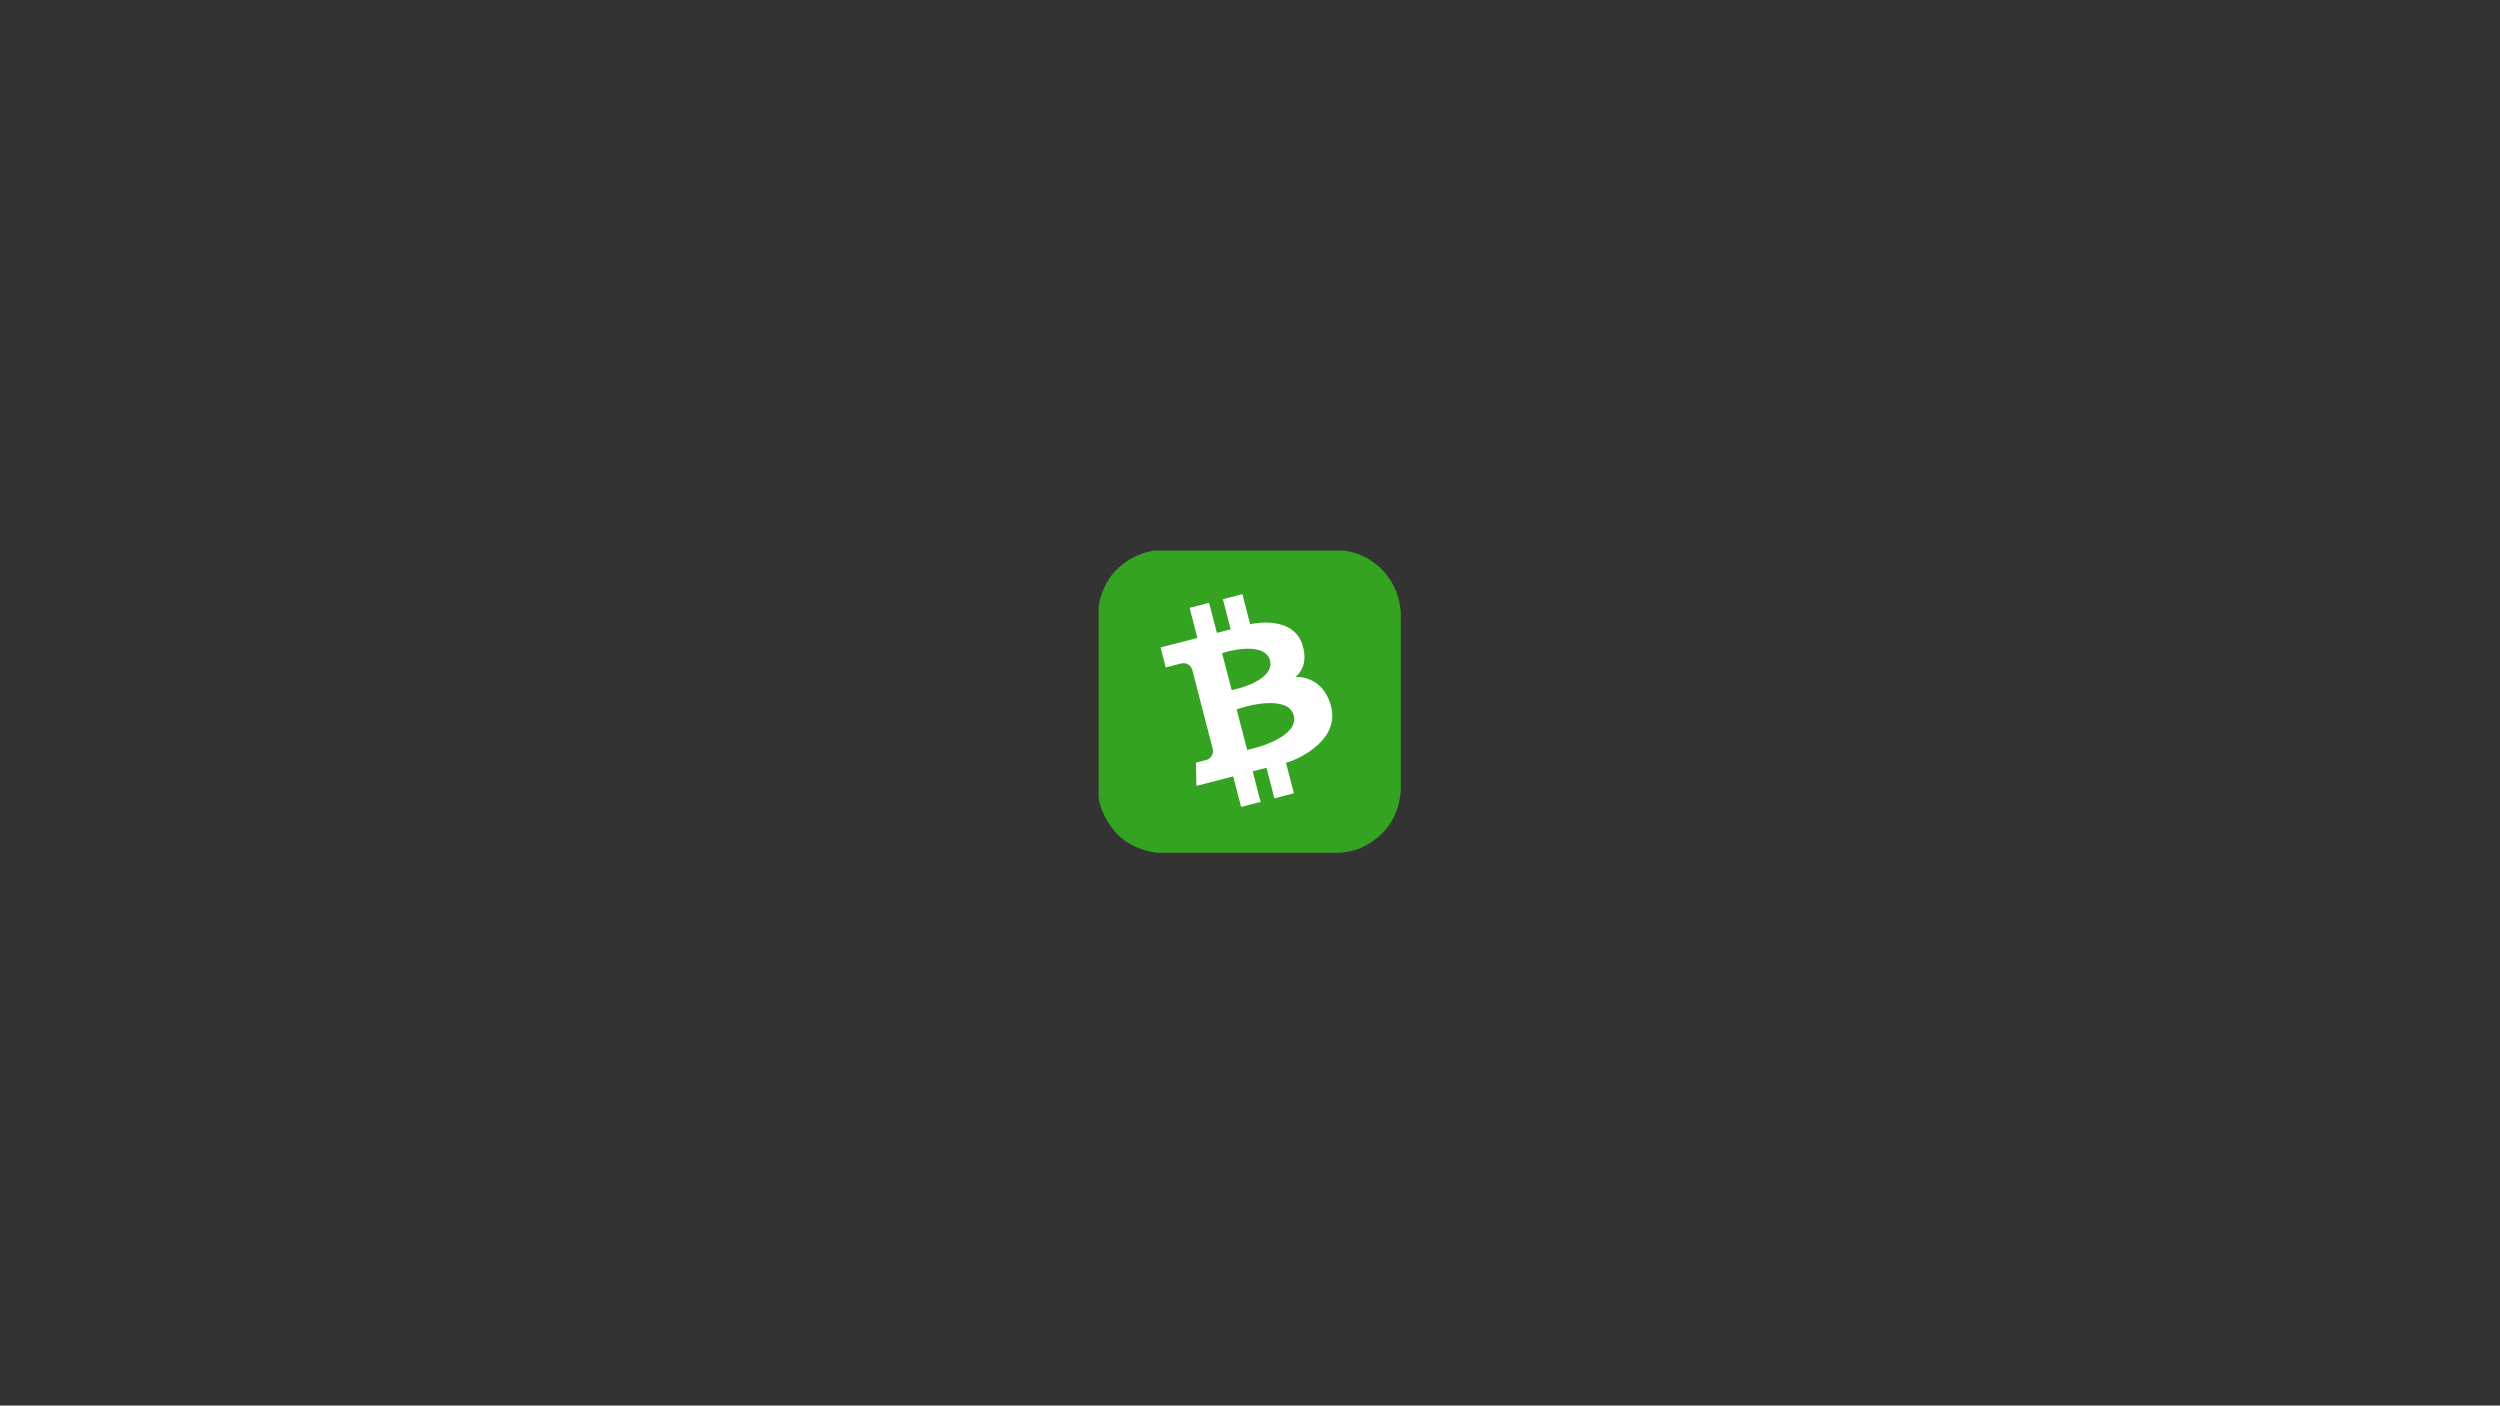 <?xml version="1.0" encoding="utf-8"?>
<!-- Generator: Adobe Illustrator 23.1.0, SVG Export Plug-In . SVG Version: 6.00 Build 0)  -->
<svg version="1.1" id="Layer_1" xmlns="http://www.w3.org/2000/svg" xmlns:xlink="http://www.w3.org/1999/xlink" x="0px" y="0px"
	 viewBox="0 0 1366 768" style="enable-background:new 0 0 1366 768;" xml:space="preserve">
<rect x="0" y="0" width="1366" height="768" fill="#333333" stroke="none"/>
<style type="text/css">
	.st0{fill:#34A321;}
	.st1{fill:#FFFFFF;}
</style>
<g>
	<g>
		<path class="st0" d="M765.38,334.04c0,33.06,0,66.11,0,99.17c-0.19,0.13-0.14,0.33-0.16,0.51c-1.44,12.36-7.53,21.7-18.31,27.89
			c-5.11,2.94-10.66,4.37-16.63,4.36c-32.35-0.05-64.7-0.02-97.05-0.02c-0.65,0-1.29-0.02-1.93-0.12
			c-13.75-2.09-23.36-9.55-28.83-22.31c-1.23-2.87-2.18-5.89-2.19-9.03c-0.04-34.12-0.02-68.25-0.02-102.37
			c0-0.32-0.01-0.65,0.04-0.96c2.54-14.28,10.64-23.9,24.26-28.86c1.9-0.69,3.89-1.01,5.85-1.46c34.83,0,69.66,0,104.49,0
			c0.18,0.05,0.35,0.13,0.53,0.16c14.15,2.3,25.71,13.09,28.99,27.04C764.89,330,765.09,332.02,765.38,334.04z M647.99,354.35
			L647.99,354.35c-0.05-0.1-0.1-0.21-0.15-0.32l-0.01-0.01c-0.05-0.13-0.1-0.26-0.15-0.38c-0.5-0.73-0.77-1.58-1.14-2.38
			c-0.2-0.45-0.48-0.62-0.98-0.62c-2.47,0.04-4.94,0.02-7.41,0.04c-2.71,0.03-5.42,0.07-8.14,0.11c-0.39,0.01-0.73,0.08-0.93,0.48
			c-0.2,0.41-0.03,0.71,0.23,1.01c0.19,0.22,0.37,0.46,0.28,0.79c-1.71,0.36-2.69,1.39-3.05,3.11c-0.26,1.23,0.04,2.35,0.5,3.44
			c2.16,5.03,4.63,9.91,6.85,14.9c0.91,2.04,2.18,3.96,2.46,6.25c-0.83,0.01-1.66,0.03-2.49,0.03c-3.06,0-6.11,0.02-9.17-0.02
			c-0.72-0.01-0.95,0.22-0.89,0.92c0.05,0.61-0.01,1.23-0.02,1.85c-0.27,0.04-0.5,0.18-0.73,0.32c-1.56,0.98-1.92,2.56-1.96,4.19
			c-0.08,3.44-0.07,6.88-0.01,10.32c0.05,2.76,1.28,4.31,3.66,4.77c0.71,0.14,1.43,0.24,2.16,0.22c1.56-0.03,3.11-0.1,4.66-0.13
			c4.22-0.09,8.44-0.05,12.65-0.03c1.42,0.01,2.67,0.41,3.66,1.54c0.78,0.89,1.29,1.91,1.78,2.95c1.32,2.82,2.63,5.65,3.93,8.48
			c1.82,3.95,3.63,7.9,5.46,11.85c0.62,1.34,1.32,2.64,2.23,3.81c1.28,1.65,3.69,1.8,5.2,0.37c0.94-0.89,1.56-1.98,2.09-3.13
			c1.64-3.62,3.26-7.24,4.89-10.87c1.42-3.16,2.83-6.32,4.27-9.47c1-2.17,1.82-4.43,3.01-6.5c0.9-1.56,2.41-2.25,3.67-0.27
			c0.13,0.2,0.25,0.41,0.36,0.63c1.3,2.65,2.6,5.3,3.9,7.95c3.09,6.29,6.18,12.59,9.28,18.87c0.42,0.85,0.96,1.61,1.66,2.26
			c1.48,1.38,3.89,1.34,5.33-0.05c0.69-0.66,1.24-1.41,1.64-2.27c1.97-4.23,3.97-8.46,5.93-12.7c1.37-2.95,2.79-5.87,4.02-8.88
			c1.31-3.21,3.5-4.59,6.99-4.47c4.99,0.17,9.99,0.06,14.99,0.04c3.39-0.01,5.38-1.64,5.56-4.65c0.23-3.78,0.39-7.56,0.34-11.34
			c-0.02-1.4-0.37-2.77-1.62-3.5c-0.81-0.47-1.04-1.04-1.1-1.83c0.28-1.25,0.16-1.4-1.09-1.4c-3.29-0.01-6.58-0.02-9.87-0.03
			c-0.73-0.14-0.77-0.63-0.62-1.22c0.14-0.55,0.42-1.04,0.66-1.55c1.78-3.85,3.56-7.69,5.31-11.55c1.17-2.59,2.52-5.11,3.47-7.79
			c0.79-2.24,0.59-4.64-2.14-5.67c-0.31-0.12-0.49-0.31-0.56-0.63l0.01-0.05c0.05-0.08,0.09-0.17,0.14-0.25
			c-0.02-0.03-0.01-0.05,0.02-0.07c0.05-0.09,0.09-0.18,0.14-0.26c-0.05-0.38,0.66-1.06-0.39-1.07c-5.61-0.06-11.21-0.11-16.82-0.17
			c-0.34,0-0.54,0.09-0.69,0.4c-0.42,0.88-0.87,1.74-1.31,2.6c-0.07,0.13-0.13,0.25-0.2,0.38c-0.04,0.05-0.08,0.1-0.12,0.15
			c-0.34,0.04-0.59,0.21-0.78,0.5c-0.45,0.7-0.95,1.36-1.3,2.12c-1.95,4.24-3.91,8.47-5.86,12.71c-1.71,3.73-3.4,7.46-5.13,11.18
			c-0.51,1.09-0.92,2.23-1.72,3.17c-0.82,0.96-1.76,1.04-2.56,0.06c-0.44-0.54-0.77-1.16-1.15-1.74c-0.54-0.82-0.99-1.73-1.94-2.2
			c-0.5-0.96-1-1.93-1.51-2.89c-0.27-0.5-0.52-0.66-0.83,0c-0.22,0.48-0.51,0.92-0.77,1.38c-0.05,0.09-0.09,0.17-0.14,0.26
			l-0.02,0.06c-0.04,0.08-0.09,0.16-0.13,0.24c0.01,0.04,0,0.07-0.03,0.09c-0.04,0.07-0.08,0.14-0.11,0.22
			c0,0.03-0.01,0.06-0.04,0.07c-0.96,0.36-1.54-0.44-1.4-1.35c0.13-0.82,0.27-1.65,0.61-2.41c1.83-4.09,3.67-8.17,5.48-12.27
			c0.76-1.72,1.72-3.36,2.14-5.2c0.49-2.17-0.17-3.88-2.27-4.6c-0.24-0.08-0.45-0.17-0.51-0.45c0.04-0.5,0.34-0.89,0.53-1.33
			c0.23-0.54,0.24-0.85-0.5-0.85c-5.58,0.01-11.16,0.01-16.74,0c-0.38,0-0.56,0.13-0.72,0.47c-0.47,1.03-0.98,2.04-1.47,3.06
			c-0.04,0.12-0.09,0.24-0.13,0.36l0.01-0.01c-0.81,0.25-1.12,0.97-1.46,1.63c-1.18,2.3-2.11,4.7-3.14,7.06
			c-2.13,4.87-4.24,9.75-6.38,14.61c-0.79,1.79-1.41,3.67-2.52,5.3c-0.82,1.21-2.12,1.24-3.01,0.09c-0.5-0.64-0.82-1.38-1.16-2.12
			c-1.58-3.47-3.16-6.94-4.73-10.41c-1.49-3.28-2.95-6.56-4.46-9.83c-0.84-1.83-1.54-3.73-2.68-5.4c-0.24-0.35-0.45-0.74-0.95-0.79
			l0.01,0.01C648.14,354.56,648.14,354.42,647.99,354.35z"/>
		<path class="st0" d="M708.39,413.6c2.73-5.92,5.47-11.83,8.18-17.75c0.23-0.5,0.48-0.64,1.01-0.64
			c7.39,0.02,14.78,0.01,22.16,0.01c1.55,0,1.87-0.28,1.83-1.89c-0.04-1.48-0.04-2.95,0.03-4.43c0.11-2.44,0.2-4.88,0.29-7.33
			c0-0.05-0.03-0.1-0.04-0.15c-0.04,0.02-0.11,0.04-0.11,0.06c0,0.05,0.03,0.1,0.04,0.15c0.06,0.8,0.29,1.36,1.1,1.84
			c1.25,0.73,1.6,2.11,1.62,3.5c0.05,3.78-0.11,7.57-0.34,11.34c-0.18,3.01-2.17,4.64-5.56,4.65c-5,0.02-10,0.13-14.99-0.04
			c-3.49-0.12-5.69,1.26-6.99,4.47c-1.22,3.01-2.65,5.93-4.02,8.88c-1.96,4.24-3.96,8.46-5.93,12.7c-0.4,0.86-0.95,1.61-1.64,2.27
			c-1.45,1.4-3.85,1.43-5.33,0.05c-0.7-0.65-1.24-1.41-1.66-2.26c-3.1-6.29-6.19-12.58-9.28-18.87c-1.3-2.65-2.6-5.3-3.9-7.95
			c-0.11-0.22-0.23-0.42-0.36-0.63c-1.26-1.98-2.76-1.29-3.67,0.27c-1.2,2.07-2.02,4.33-3.01,6.5c-1.44,3.15-2.85,6.31-4.27,9.47
			c-1.63,3.62-3.25,7.25-4.89,10.87c-0.52,1.15-1.15,2.24-2.09,3.13c-1.51,1.43-3.92,1.28-5.2-0.37c-0.91-1.17-1.61-2.47-2.23-3.81
			c-1.83-3.95-3.64-7.9-5.46-11.85c-1.3-2.83-2.61-5.66-3.93-8.48c-0.49-1.04-1-2.06-1.78-2.95c-0.99-1.13-2.25-1.53-3.66-1.54
			c-4.22-0.02-8.44-0.06-12.65,0.03c-1.55,0.03-3.11,0.1-4.66,0.13c-0.73,0.02-1.45-0.08-2.16-0.22c-2.38-0.46-3.61-2-3.66-4.77
			c-0.06-3.44-0.07-6.88,0.01-10.32c0.04-1.63,0.4-3.22,1.96-4.19c0.23-0.14,0.45-0.29,0.73-0.32c0.01,3.71,0.04,7.41,0.01,11.12
			c-0.01,0.81,0.26,0.99,1.01,0.96c7.87-0.24,15.74-0.11,23.61-0.25c0.73-0.01,1.07,0.21,1.38,0.87
			c4.45,9.68,8.93,19.34,13.39,29.01c0.26,0.55,0.72,0.58,1.18,0.66c0.5,0.09,0.53-0.37,0.66-0.66c3.25-7.17,6.5-14.34,9.73-21.53
			c3.99-8.89,7.96-17.8,11.95-26.69c3.05-6.8,6.11-13.59,9.18-20.38c0.58-1.29,1.19-2.57,1.79-3.86c0.05,0.28,0.26,0.37,0.51,0.45
			c2.1,0.72,2.76,2.43,2.27,4.6c-0.42,1.84-1.38,3.49-2.14,5.2c-1.81,4.1-3.65,8.18-5.48,12.27c-0.34,0.77-0.48,1.59-0.61,2.41
			c-0.14,0.9,0.44,1.71,1.4,1.35c-1.54,2.77-2.89,5.65-4.43,8.43c-1.02,1.85-1.98,3.74-2.93,5.64c-0.21,0.42-0.06,0.77,0.12,1.14
			c2.35,4.8,4.69,9.59,7.03,14.4c2.62,5.38,5.24,10.77,7.87,16.15"/>
		<path class="st0" d="M730.83,380.19c-2.3,0-4.6,0-7.02,0c0.41-0.91,0.78-1.75,1.17-2.59c3.88-8.4,7.75-16.79,11.63-25.19
			c0.1-0.22,0.22-0.43,0.33-0.64c0.07,0.32,0.25,0.51,0.56,0.63c2.73,1.04,2.93,3.43,2.14,5.67c-0.95,2.68-2.29,5.2-3.47,7.79
			c-1.75,3.86-3.53,7.71-5.31,11.55c-0.24,0.51-0.52,1-0.66,1.55C730.06,379.57,730.1,380.06,730.83,380.19z"/>
		<path class="st0" d="M629.68,352.65c4.57,9.09,8.6,18.43,13.01,27.71c-2.18,0-4.21,0-6.25,0c-0.28-2.3-1.55-4.21-2.46-6.25
			c-2.23-4.99-4.69-9.88-6.85-14.9c-0.47-1.09-0.76-2.21-0.5-3.44C626.99,354.04,627.97,353.01,629.68,352.65z"/>
		<path class="st0" d="M678.73,354.1c-0.86,2.53-2.05,4.93-3.1,7.38c-3.73,8.64-7.49,17.26-11.24,25.88
			c-0.17,0.39-0.35,0.77-0.59,1.28c-0.7-1.53-1.36-2.94-1.99-4.38c-1.56-3.57-3.17-7.13-4.8-10.67c-2.92-6.33-5.78-12.69-8.66-19.03
			c-0.04-0.1-0.07-0.2-0.1-0.3c0.5,0.04,0.71,0.43,0.95,0.79c1.14,1.68,1.84,3.58,2.68,5.4c1.51,3.27,2.97,6.55,4.46,9.83
			c1.57,3.47,3.15,6.94,4.73,10.41c0.33,0.73,0.66,1.47,1.16,2.12c0.89,1.15,2.19,1.12,3.01-0.09c1.11-1.64,1.73-3.51,2.52-5.3
			c2.14-4.87,4.26-9.74,6.38-14.61c1.03-2.36,1.96-4.77,3.14-7.06C677.62,355.07,677.93,354.35,678.73,354.1z"/>
		<path class="st0" d="M717.73,353.44c-0.79,2.4-1.96,4.64-3,6.93c-4.03,8.8-8.07,17.59-12.11,26.38c-0.31,0.67-0.66,1.32-1.05,2.11
			c-0.64-1.35-1.22-2.57-1.79-3.8c-0.88-1.91-1.74-3.84-2.48-5.81c0.95,0.46,1.4,1.37,1.94,2.2c0.38,0.58,0.71,1.21,1.15,1.74
			c0.8,0.98,1.74,0.9,2.56-0.06c0.8-0.94,1.21-2.08,1.72-3.17c1.73-3.72,3.42-7.46,5.13-11.18c1.95-4.24,3.91-8.47,5.86-12.71
			c0.35-0.76,0.85-1.42,1.3-2.12C717.14,353.65,717.39,353.48,717.73,353.44z"/>
		<path class="st0" d="M718.05,352.91c-0.01,0.16,0.08,0.37-0.2,0.38C717.92,353.17,717.99,353.04,718.05,352.91z"/>
		<path class="st0" d="M647.92,353.6c-0.05-0.13-0.1-0.26-0.15-0.38C647.82,353.34,647.87,353.47,647.92,353.6z"/>
		<path class="st0" d="M648.09,353.94c-0.05-0.11-0.11-0.22-0.16-0.33C647.98,353.72,648.04,353.83,648.09,353.94z"/>
		<path class="st0" d="M678.86,353.76c0.01,0.14,0.05,0.29-0.13,0.36C678.77,353.99,678.81,353.87,678.86,353.76z"/>
		<path class="st0" d="M648.25,354.27c-0.05-0.11-0.11-0.22-0.16-0.34C648.23,354,648.23,354.14,648.25,354.27z"/>
		<path class="st0" d="M737.12,351.41c0.05-0.09,0.09-0.18,0.14-0.26C737.21,351.23,737.17,351.32,737.12,351.41z"/>
		<path class="st0" d="M736.96,351.73c0.05-0.08,0.09-0.17,0.14-0.25C737.05,351.56,737,351.64,736.96,351.73z"/>
		<path class="st0" d="M694.18,377.74c-0.05,0.09-0.09,0.18-0.14,0.26C694.09,377.92,694.14,377.83,694.18,377.74z"/>
		<path class="st0" d="M694.02,378.07c-0.04,0.08-0.09,0.16-0.13,0.25C693.93,378.23,693.98,378.15,694.02,378.07z"/>
		<path class="st0" d="M693.85,378.4c-0.04,0.07-0.08,0.15-0.11,0.22C693.78,378.54,693.82,378.47,693.85,378.4z"/>
	</g>
	<rect x="617.75" y="331.91" class="st0" width="130.14" height="103"/>
</g>
<g>
	<path class="st1" d="M707.93,369.89c4.72-4.27,5.78-9.82,4.1-16.32c-4.62-17.86-27.46-12.82-28.94-12.48l-4.25-16.44l-10.65,2.76
		l4.25,16.44l-7.54,1.95l-4.25-16.44l-10.65,2.76l4.25,16.44l-20.11,5.2l2.83,10.92l8.4-2.17c2.68-0.7,5.42,0.92,6.11,3.6
		l11.14,43.06c0.69,2.68-0.92,5.42-3.6,6.11l-5.54,1.43l0.23,12.7c0,0,9.43-2.44,20.11-5.2l4.32,16.71l10.65-2.76l-4.32-16.71
		c2.64-0.68,5.2-1.35,7.54-1.95l4.32,16.71l10.65-2.76l-4.32-16.71l0.96-0.25c3.38-0.87,28.76-10.89,23.68-30.51
		C722.8,368.61,707.93,369.89,707.93,369.89z M693.93,360.87c2.3,8.88-11.98,14.4-20.95,16.2l-5.23-20.2
		C676.49,354.08,691.64,352,693.93,360.87z M681.44,409.74l-5.73-22.14c9.81-3.4,28.55-6.88,31.19,3.34
		C709.55,401.18,691.52,407.65,681.44,409.74z"/>
</g>
</svg>
